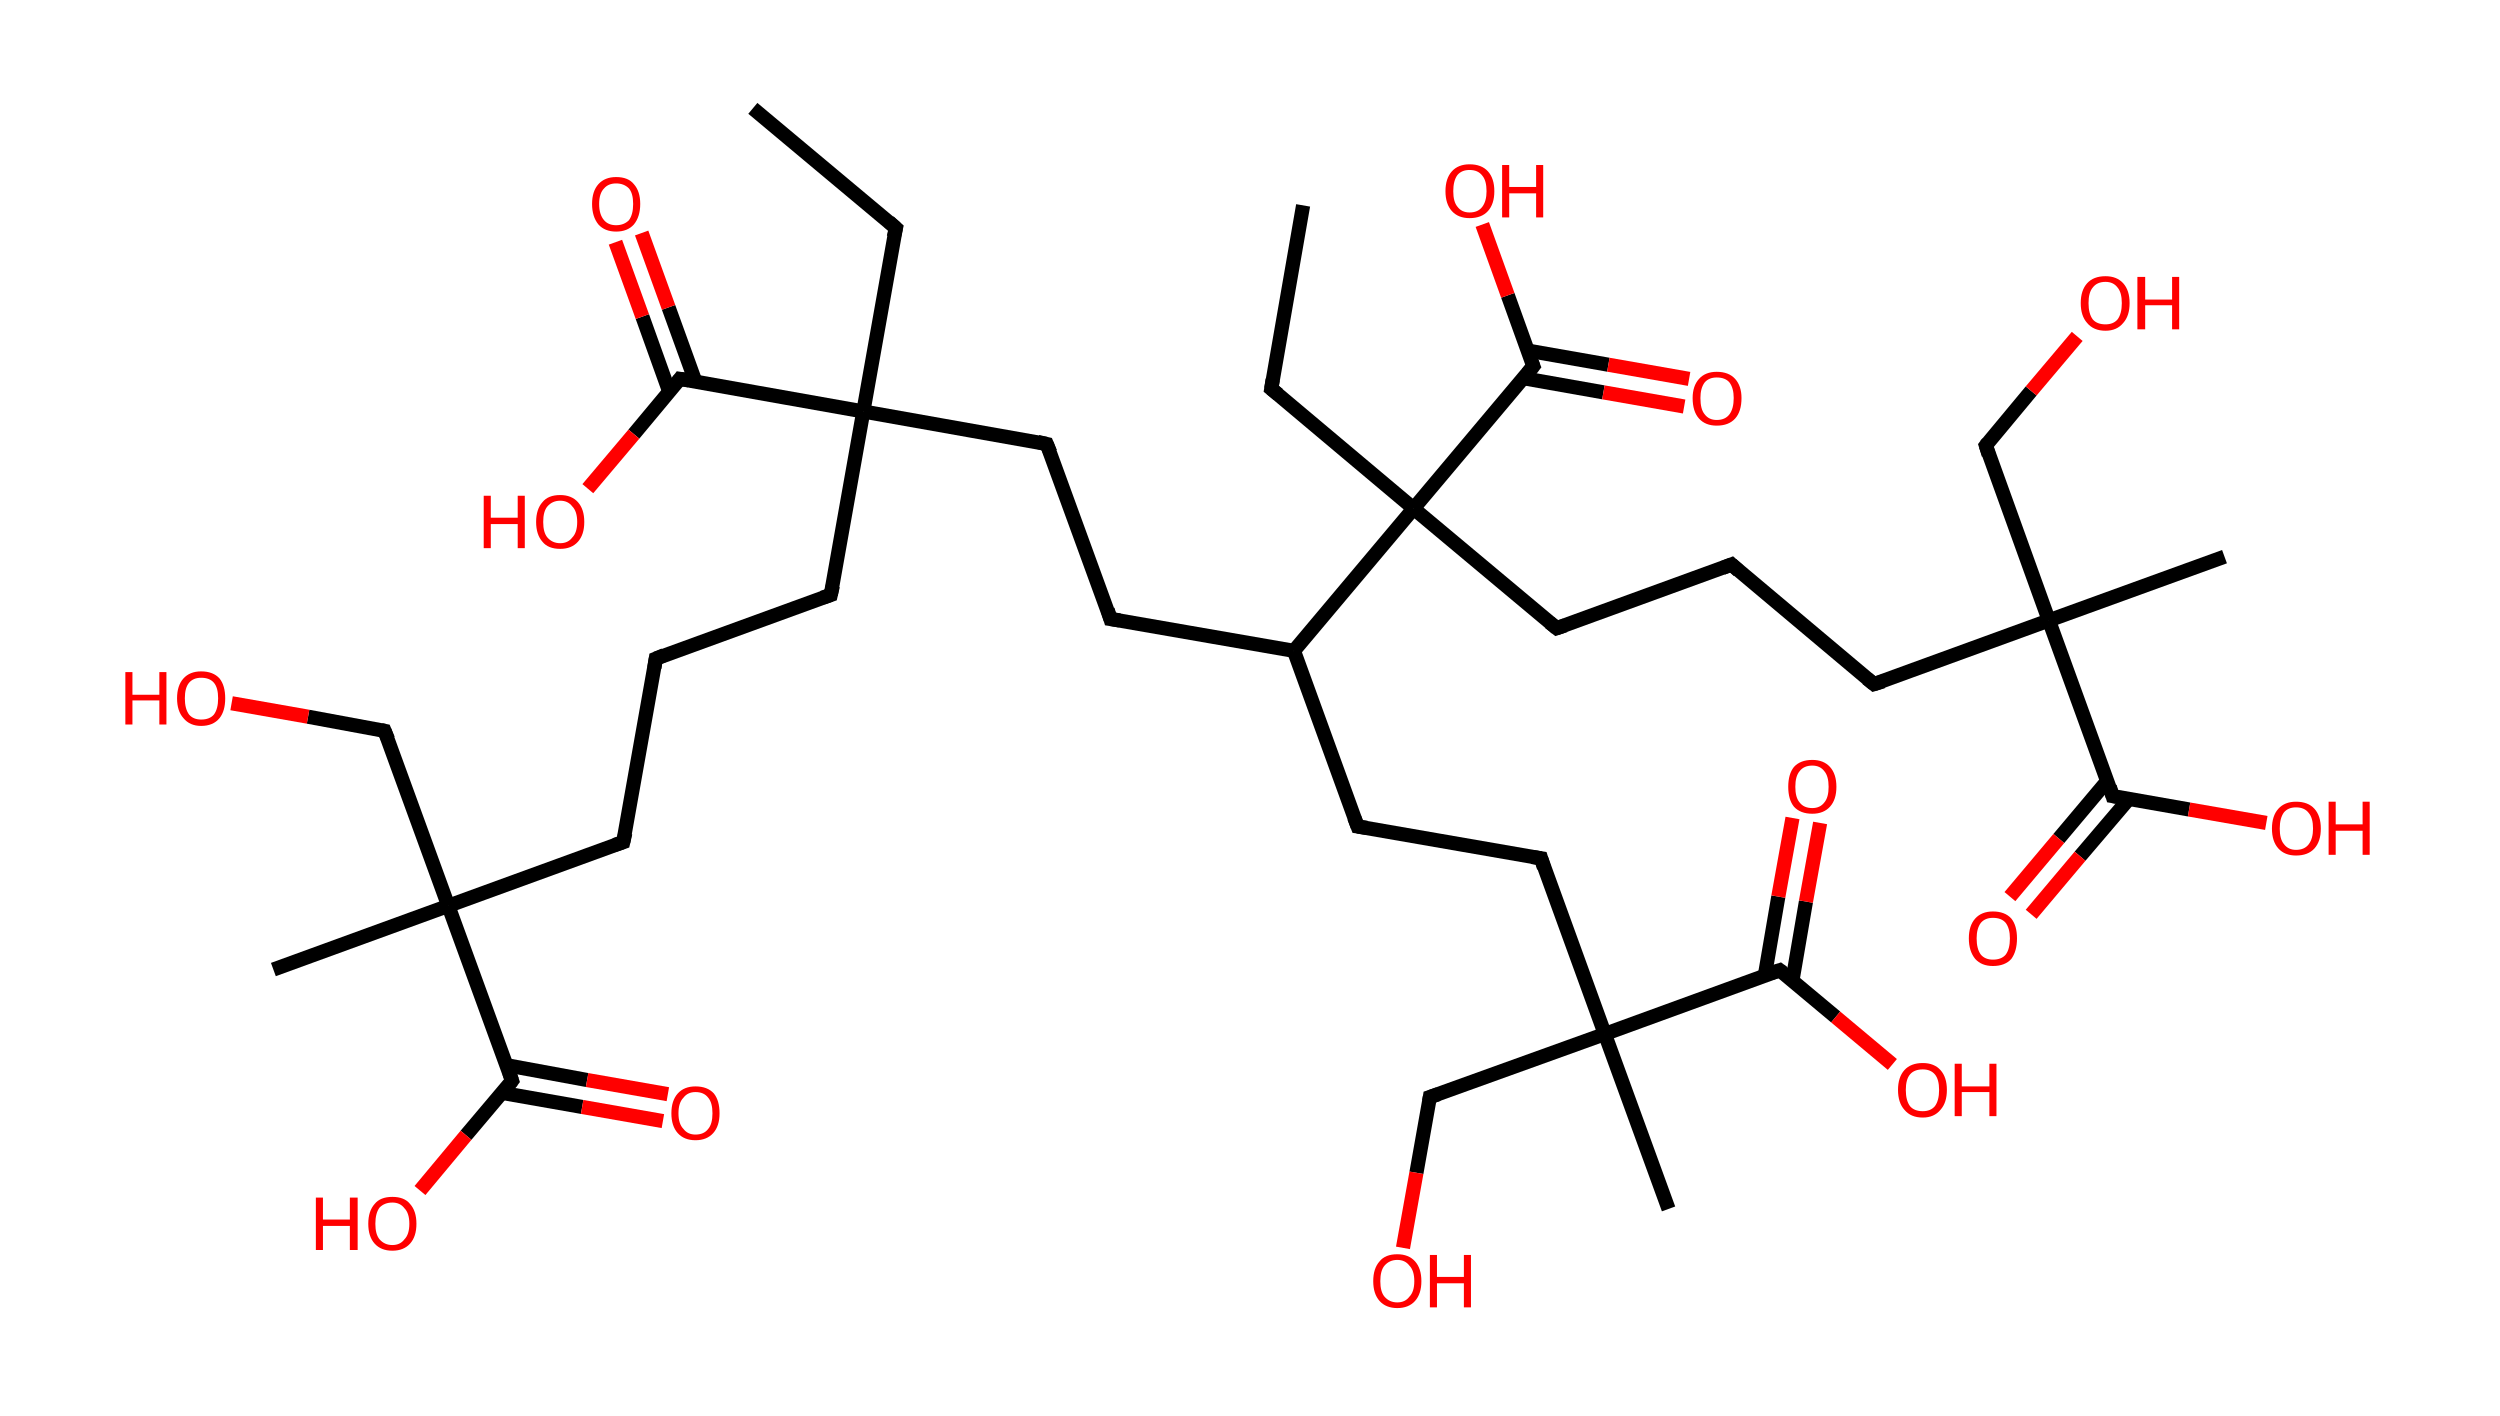 <?xml version='1.0' encoding='ASCII' standalone='yes'?>
<svg xmlns="http://www.w3.org/2000/svg" xmlns:rdkit="http://www.rdkit.org/xml" xmlns:xlink="http://www.w3.org/1999/xlink" version="1.1" baseProfile="full" xml:space="preserve" width="353px" height="200px" viewBox="0 0 353 200">
<!-- END OF HEADER -->
<rect style="opacity:1.0;fill:#FFFFFF;stroke:none" width="353.0" height="200.0" x="0.0" y="0.0"> </rect>
<path class="bond-0 atom-0 atom-1" d="M 106.3,15.3 L 126.5,32.2" style="fill:none;fill-rule:evenodd;stroke:#000000;stroke-width:2.0px;stroke-linecap:butt;stroke-linejoin:miter;stroke-opacity:1"/>
<path class="bond-1 atom-1 atom-2" d="M 126.5,32.2 L 121.9,58.1" style="fill:none;fill-rule:evenodd;stroke:#000000;stroke-width:2.0px;stroke-linecap:butt;stroke-linejoin:miter;stroke-opacity:1"/>
<path class="bond-2 atom-2 atom-3" d="M 121.9,58.1 L 117.3,84.0" style="fill:none;fill-rule:evenodd;stroke:#000000;stroke-width:2.0px;stroke-linecap:butt;stroke-linejoin:miter;stroke-opacity:1"/>
<path class="bond-3 atom-3 atom-4" d="M 117.3,84.0 L 92.6,93.0" style="fill:none;fill-rule:evenodd;stroke:#000000;stroke-width:2.0px;stroke-linecap:butt;stroke-linejoin:miter;stroke-opacity:1"/>
<path class="bond-4 atom-4 atom-5" d="M 92.6,93.0 L 88.0,118.9" style="fill:none;fill-rule:evenodd;stroke:#000000;stroke-width:2.0px;stroke-linecap:butt;stroke-linejoin:miter;stroke-opacity:1"/>
<path class="bond-5 atom-5 atom-6" d="M 88.0,118.9 L 63.3,127.9" style="fill:none;fill-rule:evenodd;stroke:#000000;stroke-width:2.0px;stroke-linecap:butt;stroke-linejoin:miter;stroke-opacity:1"/>
<path class="bond-6 atom-6 atom-7" d="M 63.3,127.9 L 38.6,136.9" style="fill:none;fill-rule:evenodd;stroke:#000000;stroke-width:2.0px;stroke-linecap:butt;stroke-linejoin:miter;stroke-opacity:1"/>
<path class="bond-7 atom-6 atom-8" d="M 63.3,127.9 L 54.3,103.2" style="fill:none;fill-rule:evenodd;stroke:#000000;stroke-width:2.0px;stroke-linecap:butt;stroke-linejoin:miter;stroke-opacity:1"/>
<path class="bond-8 atom-8 atom-9" d="M 54.3,103.2 L 43.5,101.2" style="fill:none;fill-rule:evenodd;stroke:#000000;stroke-width:2.0px;stroke-linecap:butt;stroke-linejoin:miter;stroke-opacity:1"/>
<path class="bond-8 atom-8 atom-9" d="M 43.5,101.2 L 32.7,99.3" style="fill:none;fill-rule:evenodd;stroke:#FF0000;stroke-width:2.0px;stroke-linecap:butt;stroke-linejoin:miter;stroke-opacity:1"/>
<path class="bond-9 atom-6 atom-10" d="M 63.3,127.9 L 72.3,152.6" style="fill:none;fill-rule:evenodd;stroke:#000000;stroke-width:2.0px;stroke-linecap:butt;stroke-linejoin:miter;stroke-opacity:1"/>
<path class="bond-10 atom-10 atom-11" d="M 70.8,154.3 L 82.2,156.3" style="fill:none;fill-rule:evenodd;stroke:#000000;stroke-width:2.0px;stroke-linecap:butt;stroke-linejoin:miter;stroke-opacity:1"/>
<path class="bond-10 atom-10 atom-11" d="M 82.2,156.3 L 93.6,158.3" style="fill:none;fill-rule:evenodd;stroke:#FF0000;stroke-width:2.0px;stroke-linecap:butt;stroke-linejoin:miter;stroke-opacity:1"/>
<path class="bond-10 atom-10 atom-11" d="M 71.5,150.4 L 82.9,152.5" style="fill:none;fill-rule:evenodd;stroke:#000000;stroke-width:2.0px;stroke-linecap:butt;stroke-linejoin:miter;stroke-opacity:1"/>
<path class="bond-10 atom-10 atom-11" d="M 82.9,152.5 L 94.3,154.5" style="fill:none;fill-rule:evenodd;stroke:#FF0000;stroke-width:2.0px;stroke-linecap:butt;stroke-linejoin:miter;stroke-opacity:1"/>
<path class="bond-11 atom-10 atom-12" d="M 72.3,152.6 L 65.8,160.3" style="fill:none;fill-rule:evenodd;stroke:#000000;stroke-width:2.0px;stroke-linecap:butt;stroke-linejoin:miter;stroke-opacity:1"/>
<path class="bond-11 atom-10 atom-12" d="M 65.8,160.3 L 59.3,168.1" style="fill:none;fill-rule:evenodd;stroke:#FF0000;stroke-width:2.0px;stroke-linecap:butt;stroke-linejoin:miter;stroke-opacity:1"/>
<path class="bond-12 atom-2 atom-13" d="M 121.9,58.1 L 147.8,62.7" style="fill:none;fill-rule:evenodd;stroke:#000000;stroke-width:2.0px;stroke-linecap:butt;stroke-linejoin:miter;stroke-opacity:1"/>
<path class="bond-13 atom-13 atom-14" d="M 147.8,62.7 L 156.8,87.4" style="fill:none;fill-rule:evenodd;stroke:#000000;stroke-width:2.0px;stroke-linecap:butt;stroke-linejoin:miter;stroke-opacity:1"/>
<path class="bond-14 atom-14 atom-15" d="M 156.8,87.4 L 182.7,91.9" style="fill:none;fill-rule:evenodd;stroke:#000000;stroke-width:2.0px;stroke-linecap:butt;stroke-linejoin:miter;stroke-opacity:1"/>
<path class="bond-15 atom-15 atom-16" d="M 182.7,91.9 L 191.7,116.7" style="fill:none;fill-rule:evenodd;stroke:#000000;stroke-width:2.0px;stroke-linecap:butt;stroke-linejoin:miter;stroke-opacity:1"/>
<path class="bond-16 atom-16 atom-17" d="M 191.7,116.7 L 217.6,121.2" style="fill:none;fill-rule:evenodd;stroke:#000000;stroke-width:2.0px;stroke-linecap:butt;stroke-linejoin:miter;stroke-opacity:1"/>
<path class="bond-17 atom-17 atom-18" d="M 217.6,121.2 L 226.6,146.0" style="fill:none;fill-rule:evenodd;stroke:#000000;stroke-width:2.0px;stroke-linecap:butt;stroke-linejoin:miter;stroke-opacity:1"/>
<path class="bond-18 atom-18 atom-19" d="M 226.6,146.0 L 235.6,170.7" style="fill:none;fill-rule:evenodd;stroke:#000000;stroke-width:2.0px;stroke-linecap:butt;stroke-linejoin:miter;stroke-opacity:1"/>
<path class="bond-19 atom-18 atom-20" d="M 226.6,146.0 L 201.9,154.9" style="fill:none;fill-rule:evenodd;stroke:#000000;stroke-width:2.0px;stroke-linecap:butt;stroke-linejoin:miter;stroke-opacity:1"/>
<path class="bond-20 atom-20 atom-21" d="M 201.9,154.9 L 200.0,165.6" style="fill:none;fill-rule:evenodd;stroke:#000000;stroke-width:2.0px;stroke-linecap:butt;stroke-linejoin:miter;stroke-opacity:1"/>
<path class="bond-20 atom-20 atom-21" d="M 200.0,165.6 L 198.1,176.2" style="fill:none;fill-rule:evenodd;stroke:#FF0000;stroke-width:2.0px;stroke-linecap:butt;stroke-linejoin:miter;stroke-opacity:1"/>
<path class="bond-21 atom-18 atom-22" d="M 226.6,146.0 L 251.3,137.0" style="fill:none;fill-rule:evenodd;stroke:#000000;stroke-width:2.0px;stroke-linecap:butt;stroke-linejoin:miter;stroke-opacity:1"/>
<path class="bond-22 atom-22 atom-23" d="M 253.1,138.4 L 255.0,127.3" style="fill:none;fill-rule:evenodd;stroke:#000000;stroke-width:2.0px;stroke-linecap:butt;stroke-linejoin:miter;stroke-opacity:1"/>
<path class="bond-22 atom-22 atom-23" d="M 255.0,127.3 L 257.0,116.2" style="fill:none;fill-rule:evenodd;stroke:#FF0000;stroke-width:2.0px;stroke-linecap:butt;stroke-linejoin:miter;stroke-opacity:1"/>
<path class="bond-22 atom-22 atom-23" d="M 249.2,137.7 L 251.1,126.6" style="fill:none;fill-rule:evenodd;stroke:#000000;stroke-width:2.0px;stroke-linecap:butt;stroke-linejoin:miter;stroke-opacity:1"/>
<path class="bond-22 atom-22 atom-23" d="M 251.1,126.6 L 253.1,115.5" style="fill:none;fill-rule:evenodd;stroke:#FF0000;stroke-width:2.0px;stroke-linecap:butt;stroke-linejoin:miter;stroke-opacity:1"/>
<path class="bond-23 atom-22 atom-24" d="M 251.3,137.0 L 259.2,143.6" style="fill:none;fill-rule:evenodd;stroke:#000000;stroke-width:2.0px;stroke-linecap:butt;stroke-linejoin:miter;stroke-opacity:1"/>
<path class="bond-23 atom-22 atom-24" d="M 259.2,143.6 L 267.2,150.3" style="fill:none;fill-rule:evenodd;stroke:#FF0000;stroke-width:2.0px;stroke-linecap:butt;stroke-linejoin:miter;stroke-opacity:1"/>
<path class="bond-24 atom-15 atom-25" d="M 182.7,91.9 L 199.6,71.8" style="fill:none;fill-rule:evenodd;stroke:#000000;stroke-width:2.0px;stroke-linecap:butt;stroke-linejoin:miter;stroke-opacity:1"/>
<path class="bond-25 atom-25 atom-26" d="M 199.6,71.8 L 179.5,54.9" style="fill:none;fill-rule:evenodd;stroke:#000000;stroke-width:2.0px;stroke-linecap:butt;stroke-linejoin:miter;stroke-opacity:1"/>
<path class="bond-26 atom-26 atom-27" d="M 179.5,54.9 L 184.0,29.0" style="fill:none;fill-rule:evenodd;stroke:#000000;stroke-width:2.0px;stroke-linecap:butt;stroke-linejoin:miter;stroke-opacity:1"/>
<path class="bond-27 atom-25 atom-28" d="M 199.6,71.8 L 219.8,88.7" style="fill:none;fill-rule:evenodd;stroke:#000000;stroke-width:2.0px;stroke-linecap:butt;stroke-linejoin:miter;stroke-opacity:1"/>
<path class="bond-28 atom-28 atom-29" d="M 219.8,88.7 L 244.5,79.7" style="fill:none;fill-rule:evenodd;stroke:#000000;stroke-width:2.0px;stroke-linecap:butt;stroke-linejoin:miter;stroke-opacity:1"/>
<path class="bond-29 atom-29 atom-30" d="M 244.5,79.7 L 264.6,96.6" style="fill:none;fill-rule:evenodd;stroke:#000000;stroke-width:2.0px;stroke-linecap:butt;stroke-linejoin:miter;stroke-opacity:1"/>
<path class="bond-30 atom-30 atom-31" d="M 264.6,96.6 L 289.3,87.6" style="fill:none;fill-rule:evenodd;stroke:#000000;stroke-width:2.0px;stroke-linecap:butt;stroke-linejoin:miter;stroke-opacity:1"/>
<path class="bond-31 atom-31 atom-32" d="M 289.3,87.6 L 314.1,78.6" style="fill:none;fill-rule:evenodd;stroke:#000000;stroke-width:2.0px;stroke-linecap:butt;stroke-linejoin:miter;stroke-opacity:1"/>
<path class="bond-32 atom-31 atom-33" d="M 289.3,87.6 L 280.4,62.9" style="fill:none;fill-rule:evenodd;stroke:#000000;stroke-width:2.0px;stroke-linecap:butt;stroke-linejoin:miter;stroke-opacity:1"/>
<path class="bond-33 atom-33 atom-34" d="M 280.4,62.9 L 286.8,55.2" style="fill:none;fill-rule:evenodd;stroke:#000000;stroke-width:2.0px;stroke-linecap:butt;stroke-linejoin:miter;stroke-opacity:1"/>
<path class="bond-33 atom-33 atom-34" d="M 286.8,55.2 L 293.3,47.5" style="fill:none;fill-rule:evenodd;stroke:#FF0000;stroke-width:2.0px;stroke-linecap:butt;stroke-linejoin:miter;stroke-opacity:1"/>
<path class="bond-34 atom-31 atom-35" d="M 289.3,87.6 L 298.3,112.4" style="fill:none;fill-rule:evenodd;stroke:#000000;stroke-width:2.0px;stroke-linecap:butt;stroke-linejoin:miter;stroke-opacity:1"/>
<path class="bond-35 atom-35 atom-36" d="M 297.6,110.2 L 290.7,118.4" style="fill:none;fill-rule:evenodd;stroke:#000000;stroke-width:2.0px;stroke-linecap:butt;stroke-linejoin:miter;stroke-opacity:1"/>
<path class="bond-35 atom-35 atom-36" d="M 290.7,118.4 L 283.8,126.6" style="fill:none;fill-rule:evenodd;stroke:#FF0000;stroke-width:2.0px;stroke-linecap:butt;stroke-linejoin:miter;stroke-opacity:1"/>
<path class="bond-35 atom-35 atom-36" d="M 300.6,112.8 L 293.7,120.9" style="fill:none;fill-rule:evenodd;stroke:#000000;stroke-width:2.0px;stroke-linecap:butt;stroke-linejoin:miter;stroke-opacity:1"/>
<path class="bond-35 atom-35 atom-36" d="M 293.7,120.9 L 286.8,129.1" style="fill:none;fill-rule:evenodd;stroke:#FF0000;stroke-width:2.0px;stroke-linecap:butt;stroke-linejoin:miter;stroke-opacity:1"/>
<path class="bond-36 atom-35 atom-37" d="M 298.3,112.4 L 309.1,114.3" style="fill:none;fill-rule:evenodd;stroke:#000000;stroke-width:2.0px;stroke-linecap:butt;stroke-linejoin:miter;stroke-opacity:1"/>
<path class="bond-36 atom-35 atom-37" d="M 309.1,114.3 L 320.0,116.2" style="fill:none;fill-rule:evenodd;stroke:#FF0000;stroke-width:2.0px;stroke-linecap:butt;stroke-linejoin:miter;stroke-opacity:1"/>
<path class="bond-37 atom-25 atom-38" d="M 199.6,71.8 L 216.5,51.7" style="fill:none;fill-rule:evenodd;stroke:#000000;stroke-width:2.0px;stroke-linecap:butt;stroke-linejoin:miter;stroke-opacity:1"/>
<path class="bond-38 atom-38 atom-39" d="M 215.1,53.4 L 226.4,55.4" style="fill:none;fill-rule:evenodd;stroke:#000000;stroke-width:2.0px;stroke-linecap:butt;stroke-linejoin:miter;stroke-opacity:1"/>
<path class="bond-38 atom-38 atom-39" d="M 226.4,55.4 L 237.8,57.4" style="fill:none;fill-rule:evenodd;stroke:#FF0000;stroke-width:2.0px;stroke-linecap:butt;stroke-linejoin:miter;stroke-opacity:1"/>
<path class="bond-38 atom-38 atom-39" d="M 215.7,49.5 L 227.1,51.5" style="fill:none;fill-rule:evenodd;stroke:#000000;stroke-width:2.0px;stroke-linecap:butt;stroke-linejoin:miter;stroke-opacity:1"/>
<path class="bond-38 atom-38 atom-39" d="M 227.1,51.5 L 238.5,53.5" style="fill:none;fill-rule:evenodd;stroke:#FF0000;stroke-width:2.0px;stroke-linecap:butt;stroke-linejoin:miter;stroke-opacity:1"/>
<path class="bond-39 atom-38 atom-40" d="M 216.5,51.7 L 212.9,41.7" style="fill:none;fill-rule:evenodd;stroke:#000000;stroke-width:2.0px;stroke-linecap:butt;stroke-linejoin:miter;stroke-opacity:1"/>
<path class="bond-39 atom-38 atom-40" d="M 212.9,41.7 L 209.3,31.7" style="fill:none;fill-rule:evenodd;stroke:#FF0000;stroke-width:2.0px;stroke-linecap:butt;stroke-linejoin:miter;stroke-opacity:1"/>
<path class="bond-40 atom-2 atom-41" d="M 121.9,58.1 L 96.0,53.5" style="fill:none;fill-rule:evenodd;stroke:#000000;stroke-width:2.0px;stroke-linecap:butt;stroke-linejoin:miter;stroke-opacity:1"/>
<path class="bond-41 atom-41 atom-42" d="M 98.2,53.9 L 94.4,43.4" style="fill:none;fill-rule:evenodd;stroke:#000000;stroke-width:2.0px;stroke-linecap:butt;stroke-linejoin:miter;stroke-opacity:1"/>
<path class="bond-41 atom-41 atom-42" d="M 94.4,43.4 L 90.6,32.9" style="fill:none;fill-rule:evenodd;stroke:#FF0000;stroke-width:2.0px;stroke-linecap:butt;stroke-linejoin:miter;stroke-opacity:1"/>
<path class="bond-41 atom-41 atom-42" d="M 94.5,55.3 L 90.7,44.7" style="fill:none;fill-rule:evenodd;stroke:#000000;stroke-width:2.0px;stroke-linecap:butt;stroke-linejoin:miter;stroke-opacity:1"/>
<path class="bond-41 atom-41 atom-42" d="M 90.7,44.7 L 86.9,34.2" style="fill:none;fill-rule:evenodd;stroke:#FF0000;stroke-width:2.0px;stroke-linecap:butt;stroke-linejoin:miter;stroke-opacity:1"/>
<path class="bond-42 atom-41 atom-43" d="M 96.0,53.5 L 89.5,61.3" style="fill:none;fill-rule:evenodd;stroke:#000000;stroke-width:2.0px;stroke-linecap:butt;stroke-linejoin:miter;stroke-opacity:1"/>
<path class="bond-42 atom-41 atom-43" d="M 89.5,61.3 L 83.0,69.0" style="fill:none;fill-rule:evenodd;stroke:#FF0000;stroke-width:2.0px;stroke-linecap:butt;stroke-linejoin:miter;stroke-opacity:1"/>
<path d="M 125.5,31.3 L 126.5,32.2 L 126.2,33.5" style="fill:none;stroke:#000000;stroke-width:2.0px;stroke-linecap:butt;stroke-linejoin:miter;stroke-opacity:1;"/>
<path d="M 117.6,82.7 L 117.3,84.0 L 116.1,84.4" style="fill:none;stroke:#000000;stroke-width:2.0px;stroke-linecap:butt;stroke-linejoin:miter;stroke-opacity:1;"/>
<path d="M 93.8,92.5 L 92.6,93.0 L 92.4,94.3" style="fill:none;stroke:#000000;stroke-width:2.0px;stroke-linecap:butt;stroke-linejoin:miter;stroke-opacity:1;"/>
<path d="M 88.3,117.6 L 88.0,118.9 L 86.8,119.3" style="fill:none;stroke:#000000;stroke-width:2.0px;stroke-linecap:butt;stroke-linejoin:miter;stroke-opacity:1;"/>
<path d="M 54.8,104.4 L 54.3,103.2 L 53.8,103.1" style="fill:none;stroke:#000000;stroke-width:2.0px;stroke-linecap:butt;stroke-linejoin:miter;stroke-opacity:1;"/>
<path d="M 71.9,151.4 L 72.3,152.6 L 72.0,153.0" style="fill:none;stroke:#000000;stroke-width:2.0px;stroke-linecap:butt;stroke-linejoin:miter;stroke-opacity:1;"/>
<path d="M 146.5,62.4 L 147.8,62.7 L 148.3,63.9" style="fill:none;stroke:#000000;stroke-width:2.0px;stroke-linecap:butt;stroke-linejoin:miter;stroke-opacity:1;"/>
<path d="M 156.4,86.1 L 156.8,87.4 L 158.1,87.6" style="fill:none;stroke:#000000;stroke-width:2.0px;stroke-linecap:butt;stroke-linejoin:miter;stroke-opacity:1;"/>
<path d="M 191.2,115.4 L 191.7,116.7 L 193.0,116.9" style="fill:none;stroke:#000000;stroke-width:2.0px;stroke-linecap:butt;stroke-linejoin:miter;stroke-opacity:1;"/>
<path d="M 216.3,121.0 L 217.6,121.2 L 218.0,122.5" style="fill:none;stroke:#000000;stroke-width:2.0px;stroke-linecap:butt;stroke-linejoin:miter;stroke-opacity:1;"/>
<path d="M 203.1,154.5 L 201.9,154.9 L 201.8,155.5" style="fill:none;stroke:#000000;stroke-width:2.0px;stroke-linecap:butt;stroke-linejoin:miter;stroke-opacity:1;"/>
<path d="M 250.1,137.4 L 251.3,137.0 L 251.7,137.3" style="fill:none;stroke:#000000;stroke-width:2.0px;stroke-linecap:butt;stroke-linejoin:miter;stroke-opacity:1;"/>
<path d="M 180.5,55.7 L 179.5,54.9 L 179.7,53.6" style="fill:none;stroke:#000000;stroke-width:2.0px;stroke-linecap:butt;stroke-linejoin:miter;stroke-opacity:1;"/>
<path d="M 218.8,87.9 L 219.8,88.7 L 221.0,88.3" style="fill:none;stroke:#000000;stroke-width:2.0px;stroke-linecap:butt;stroke-linejoin:miter;stroke-opacity:1;"/>
<path d="M 243.2,80.2 L 244.5,79.7 L 245.5,80.6" style="fill:none;stroke:#000000;stroke-width:2.0px;stroke-linecap:butt;stroke-linejoin:miter;stroke-opacity:1;"/>
<path d="M 263.6,95.8 L 264.6,96.6 L 265.9,96.2" style="fill:none;stroke:#000000;stroke-width:2.0px;stroke-linecap:butt;stroke-linejoin:miter;stroke-opacity:1;"/>
<path d="M 280.8,64.2 L 280.4,62.9 L 280.7,62.5" style="fill:none;stroke:#000000;stroke-width:2.0px;stroke-linecap:butt;stroke-linejoin:miter;stroke-opacity:1;"/>
<path d="M 297.9,111.1 L 298.3,112.4 L 298.9,112.5" style="fill:none;stroke:#000000;stroke-width:2.0px;stroke-linecap:butt;stroke-linejoin:miter;stroke-opacity:1;"/>
<path d="M 215.7,52.7 L 216.5,51.7 L 216.3,51.2" style="fill:none;stroke:#000000;stroke-width:2.0px;stroke-linecap:butt;stroke-linejoin:miter;stroke-opacity:1;"/>
<path d="M 97.3,53.7 L 96.0,53.5 L 95.7,53.9" style="fill:none;stroke:#000000;stroke-width:2.0px;stroke-linecap:butt;stroke-linejoin:miter;stroke-opacity:1;"/>
<path class="atom-9" d="M 17.7 94.9 L 18.7 94.9 L 18.7 98.1 L 22.5 98.1 L 22.5 94.9 L 23.5 94.9 L 23.5 102.3 L 22.5 102.3 L 22.5 98.9 L 18.7 98.9 L 18.7 102.3 L 17.7 102.3 L 17.7 94.9 " fill="#FF0000"/>
<path class="atom-9" d="M 25.0 98.6 Q 25.0 96.8, 25.9 95.8 Q 26.8 94.8, 28.4 94.8 Q 30.1 94.8, 31.0 95.8 Q 31.8 96.8, 31.8 98.6 Q 31.8 100.4, 31.0 101.4 Q 30.1 102.5, 28.4 102.5 Q 26.8 102.5, 25.9 101.4 Q 25.0 100.4, 25.0 98.6 M 28.4 101.6 Q 29.6 101.6, 30.2 100.9 Q 30.8 100.1, 30.8 98.6 Q 30.8 97.1, 30.2 96.4 Q 29.6 95.7, 28.4 95.7 Q 27.3 95.7, 26.7 96.4 Q 26.1 97.1, 26.1 98.6 Q 26.1 100.1, 26.7 100.9 Q 27.3 101.6, 28.4 101.6 " fill="#FF0000"/>
<path class="atom-11" d="M 94.8 157.2 Q 94.8 155.4, 95.7 154.4 Q 96.6 153.4, 98.2 153.4 Q 99.9 153.4, 100.8 154.4 Q 101.6 155.4, 101.6 157.2 Q 101.6 159.0, 100.7 160.0 Q 99.8 161.0, 98.2 161.0 Q 96.6 161.0, 95.7 160.0 Q 94.8 159.0, 94.8 157.2 M 98.2 160.2 Q 99.4 160.2, 100.0 159.4 Q 100.6 158.7, 100.6 157.2 Q 100.6 155.7, 100.0 155.0 Q 99.4 154.2, 98.2 154.2 Q 97.1 154.2, 96.5 155.0 Q 95.8 155.7, 95.8 157.2 Q 95.8 158.7, 96.5 159.4 Q 97.1 160.2, 98.2 160.2 " fill="#FF0000"/>
<path class="atom-12" d="M 44.6 169.1 L 45.6 169.1 L 45.6 172.2 L 49.4 172.2 L 49.4 169.1 L 50.5 169.1 L 50.5 176.5 L 49.4 176.5 L 49.4 173.1 L 45.6 173.1 L 45.6 176.5 L 44.6 176.5 L 44.6 169.1 " fill="#FF0000"/>
<path class="atom-12" d="M 52.0 172.8 Q 52.0 171.0, 52.9 170.0 Q 53.7 169.0, 55.4 169.0 Q 57.1 169.0, 57.9 170.0 Q 58.8 171.0, 58.8 172.8 Q 58.8 174.6, 57.9 175.6 Q 57.0 176.6, 55.4 176.6 Q 53.8 176.6, 52.9 175.6 Q 52.0 174.6, 52.0 172.8 M 55.4 175.8 Q 56.5 175.8, 57.1 175.0 Q 57.8 174.3, 57.8 172.8 Q 57.8 171.3, 57.1 170.6 Q 56.5 169.8, 55.4 169.8 Q 54.3 169.8, 53.6 170.5 Q 53.0 171.3, 53.0 172.8 Q 53.0 174.3, 53.6 175.0 Q 54.3 175.8, 55.4 175.8 " fill="#FF0000"/>
<path class="atom-21" d="M 193.9 180.9 Q 193.9 179.1, 194.8 178.1 Q 195.6 177.1, 197.3 177.1 Q 198.9 177.1, 199.8 178.1 Q 200.7 179.1, 200.7 180.9 Q 200.7 182.7, 199.8 183.7 Q 198.9 184.7, 197.3 184.7 Q 195.7 184.7, 194.8 183.7 Q 193.9 182.7, 193.9 180.9 M 197.3 183.9 Q 198.4 183.9, 199.0 183.1 Q 199.7 182.4, 199.7 180.9 Q 199.7 179.4, 199.0 178.7 Q 198.4 177.9, 197.3 177.9 Q 196.2 177.9, 195.5 178.7 Q 194.9 179.4, 194.9 180.9 Q 194.9 182.4, 195.5 183.1 Q 196.2 183.9, 197.3 183.9 " fill="#FF0000"/>
<path class="atom-21" d="M 201.9 177.2 L 202.9 177.2 L 202.9 180.3 L 206.7 180.3 L 206.7 177.2 L 207.7 177.2 L 207.7 184.6 L 206.7 184.6 L 206.7 181.2 L 202.9 181.2 L 202.9 184.6 L 201.9 184.6 L 201.9 177.2 " fill="#FF0000"/>
<path class="atom-23" d="M 252.5 111.1 Q 252.5 109.3, 253.3 108.3 Q 254.2 107.3, 255.9 107.3 Q 257.5 107.3, 258.4 108.3 Q 259.3 109.3, 259.3 111.1 Q 259.3 112.9, 258.4 113.9 Q 257.5 114.9, 255.9 114.9 Q 254.2 114.9, 253.3 113.9 Q 252.5 112.9, 252.5 111.1 M 255.9 114.1 Q 257.0 114.1, 257.6 113.3 Q 258.2 112.6, 258.2 111.1 Q 258.2 109.6, 257.6 108.9 Q 257.0 108.1, 255.9 108.1 Q 254.7 108.1, 254.1 108.9 Q 253.5 109.6, 253.5 111.1 Q 253.5 112.6, 254.1 113.3 Q 254.7 114.1, 255.9 114.1 " fill="#FF0000"/>
<path class="atom-24" d="M 268.0 153.9 Q 268.0 152.1, 268.9 151.1 Q 269.8 150.1, 271.5 150.1 Q 273.1 150.1, 274.0 151.1 Q 274.9 152.1, 274.9 153.9 Q 274.9 155.7, 274.0 156.7 Q 273.1 157.8, 271.5 157.8 Q 269.8 157.8, 268.9 156.7 Q 268.0 155.7, 268.0 153.9 M 271.5 156.9 Q 272.6 156.9, 273.2 156.2 Q 273.8 155.4, 273.8 153.9 Q 273.8 152.4, 273.2 151.7 Q 272.6 151.0, 271.5 151.0 Q 270.3 151.0, 269.7 151.7 Q 269.1 152.4, 269.1 153.9 Q 269.1 155.4, 269.7 156.2 Q 270.3 156.9, 271.5 156.9 " fill="#FF0000"/>
<path class="atom-24" d="M 276.0 150.2 L 277.0 150.2 L 277.0 153.4 L 280.9 153.4 L 280.9 150.2 L 281.9 150.2 L 281.9 157.6 L 280.9 157.6 L 280.9 154.2 L 277.0 154.2 L 277.0 157.6 L 276.0 157.6 L 276.0 150.2 " fill="#FF0000"/>
<path class="atom-34" d="M 293.8 42.8 Q 293.8 41.0, 294.7 40.0 Q 295.6 39.0, 297.3 39.0 Q 298.9 39.0, 299.8 40.0 Q 300.7 41.0, 300.7 42.8 Q 300.7 44.6, 299.8 45.6 Q 298.9 46.7, 297.3 46.7 Q 295.6 46.7, 294.7 45.6 Q 293.8 44.6, 293.8 42.8 M 297.3 45.8 Q 298.4 45.8, 299.0 45.1 Q 299.6 44.3, 299.6 42.8 Q 299.6 41.3, 299.0 40.6 Q 298.4 39.8, 297.3 39.8 Q 296.1 39.8, 295.5 40.6 Q 294.9 41.3, 294.9 42.8 Q 294.9 44.3, 295.5 45.1 Q 296.1 45.8, 297.3 45.8 " fill="#FF0000"/>
<path class="atom-34" d="M 301.8 39.1 L 302.9 39.1 L 302.9 42.3 L 306.7 42.3 L 306.7 39.1 L 307.7 39.1 L 307.7 46.5 L 306.7 46.5 L 306.7 43.1 L 302.9 43.1 L 302.9 46.5 L 301.8 46.5 L 301.8 39.1 " fill="#FF0000"/>
<path class="atom-36" d="M 278.0 132.5 Q 278.0 130.7, 278.9 129.7 Q 279.8 128.7, 281.4 128.7 Q 283.1 128.7, 284.0 129.7 Q 284.8 130.7, 284.8 132.5 Q 284.8 134.3, 284.0 135.4 Q 283.1 136.4, 281.4 136.4 Q 279.8 136.4, 278.9 135.4 Q 278.0 134.3, 278.0 132.5 M 281.4 135.5 Q 282.6 135.5, 283.2 134.8 Q 283.8 134.0, 283.8 132.5 Q 283.8 131.1, 283.2 130.3 Q 282.6 129.6, 281.4 129.6 Q 280.3 129.6, 279.7 130.3 Q 279.1 131.1, 279.1 132.5 Q 279.1 134.0, 279.7 134.8 Q 280.3 135.5, 281.4 135.5 " fill="#FF0000"/>
<path class="atom-37" d="M 320.8 117.0 Q 320.8 115.2, 321.7 114.2 Q 322.6 113.2, 324.2 113.2 Q 325.9 113.2, 326.8 114.2 Q 327.7 115.2, 327.7 117.0 Q 327.7 118.8, 326.8 119.8 Q 325.9 120.8, 324.2 120.8 Q 322.6 120.8, 321.7 119.8 Q 320.8 118.8, 320.8 117.0 M 324.2 120.0 Q 325.4 120.0, 326.0 119.2 Q 326.6 118.4, 326.6 117.0 Q 326.6 115.5, 326.0 114.8 Q 325.4 114.0, 324.2 114.0 Q 323.1 114.0, 322.5 114.7 Q 321.9 115.5, 321.9 117.0 Q 321.9 118.5, 322.5 119.2 Q 323.1 120.0, 324.2 120.0 " fill="#FF0000"/>
<path class="atom-37" d="M 328.8 113.2 L 329.8 113.2 L 329.8 116.4 L 333.6 116.4 L 333.6 113.2 L 334.6 113.2 L 334.6 120.7 L 333.6 120.7 L 333.6 117.3 L 329.8 117.3 L 329.8 120.7 L 328.8 120.7 L 328.8 113.2 " fill="#FF0000"/>
<path class="atom-39" d="M 239.0 56.2 Q 239.0 54.5, 239.9 53.5 Q 240.8 52.5, 242.4 52.5 Q 244.1 52.5, 245.0 53.5 Q 245.9 54.5, 245.9 56.2 Q 245.9 58.1, 245.0 59.1 Q 244.1 60.1, 242.4 60.1 Q 240.8 60.1, 239.9 59.1 Q 239.0 58.1, 239.0 56.2 M 242.4 59.3 Q 243.6 59.3, 244.2 58.5 Q 244.8 57.7, 244.8 56.2 Q 244.8 54.8, 244.2 54.0 Q 243.6 53.3, 242.4 53.3 Q 241.3 53.3, 240.7 54.0 Q 240.1 54.8, 240.1 56.2 Q 240.1 57.8, 240.7 58.5 Q 241.3 59.3, 242.4 59.3 " fill="#FF0000"/>
<path class="atom-40" d="M 204.1 27.0 Q 204.1 25.2, 205.0 24.2 Q 205.9 23.2, 207.5 23.2 Q 209.2 23.2, 210.1 24.2 Q 211.0 25.2, 211.0 27.0 Q 211.0 28.8, 210.1 29.8 Q 209.2 30.8, 207.5 30.8 Q 205.9 30.8, 205.0 29.8 Q 204.1 28.8, 204.1 27.0 M 207.5 30.0 Q 208.7 30.0, 209.3 29.2 Q 209.9 28.4, 209.9 27.0 Q 209.9 25.5, 209.3 24.8 Q 208.7 24.0, 207.5 24.0 Q 206.4 24.0, 205.8 24.7 Q 205.2 25.5, 205.2 27.0 Q 205.2 28.5, 205.8 29.2 Q 206.4 30.0, 207.5 30.0 " fill="#FF0000"/>
<path class="atom-40" d="M 212.1 23.3 L 213.1 23.3 L 213.1 26.4 L 216.9 26.4 L 216.9 23.3 L 217.9 23.3 L 217.9 30.7 L 216.9 30.7 L 216.9 27.3 L 213.1 27.3 L 213.1 30.7 L 212.1 30.7 L 212.1 23.3 " fill="#FF0000"/>
<path class="atom-42" d="M 83.6 28.8 Q 83.6 27.0, 84.5 26.0 Q 85.4 25.0, 87.0 25.0 Q 88.7 25.0, 89.5 26.0 Q 90.4 27.0, 90.4 28.8 Q 90.4 30.6, 89.5 31.7 Q 88.6 32.7, 87.0 32.7 Q 85.4 32.7, 84.5 31.7 Q 83.6 30.6, 83.6 28.8 M 87.0 31.8 Q 88.1 31.8, 88.8 31.1 Q 89.4 30.3, 89.4 28.8 Q 89.4 27.3, 88.8 26.6 Q 88.1 25.9, 87.0 25.9 Q 85.9 25.9, 85.3 26.6 Q 84.6 27.3, 84.6 28.8 Q 84.6 30.3, 85.3 31.1 Q 85.9 31.8, 87.0 31.8 " fill="#FF0000"/>
<path class="atom-43" d="M 68.3 70.0 L 69.3 70.0 L 69.3 73.1 L 73.1 73.1 L 73.1 70.0 L 74.1 70.0 L 74.1 77.4 L 73.1 77.4 L 73.1 74.0 L 69.3 74.0 L 69.3 77.4 L 68.3 77.4 L 68.3 70.0 " fill="#FF0000"/>
<path class="atom-43" d="M 75.7 73.7 Q 75.7 71.9, 76.6 70.9 Q 77.4 69.9, 79.1 69.9 Q 80.7 69.9, 81.6 70.9 Q 82.5 71.9, 82.5 73.7 Q 82.5 75.5, 81.6 76.5 Q 80.7 77.5, 79.1 77.5 Q 77.4 77.5, 76.6 76.5 Q 75.7 75.5, 75.7 73.7 M 79.1 76.7 Q 80.2 76.7, 80.8 75.9 Q 81.5 75.2, 81.5 73.7 Q 81.5 72.2, 80.8 71.5 Q 80.2 70.7, 79.1 70.7 Q 78.0 70.7, 77.3 71.5 Q 76.7 72.2, 76.7 73.7 Q 76.7 75.2, 77.3 75.9 Q 78.0 76.7, 79.1 76.7 " fill="#FF0000"/>
</svg>

